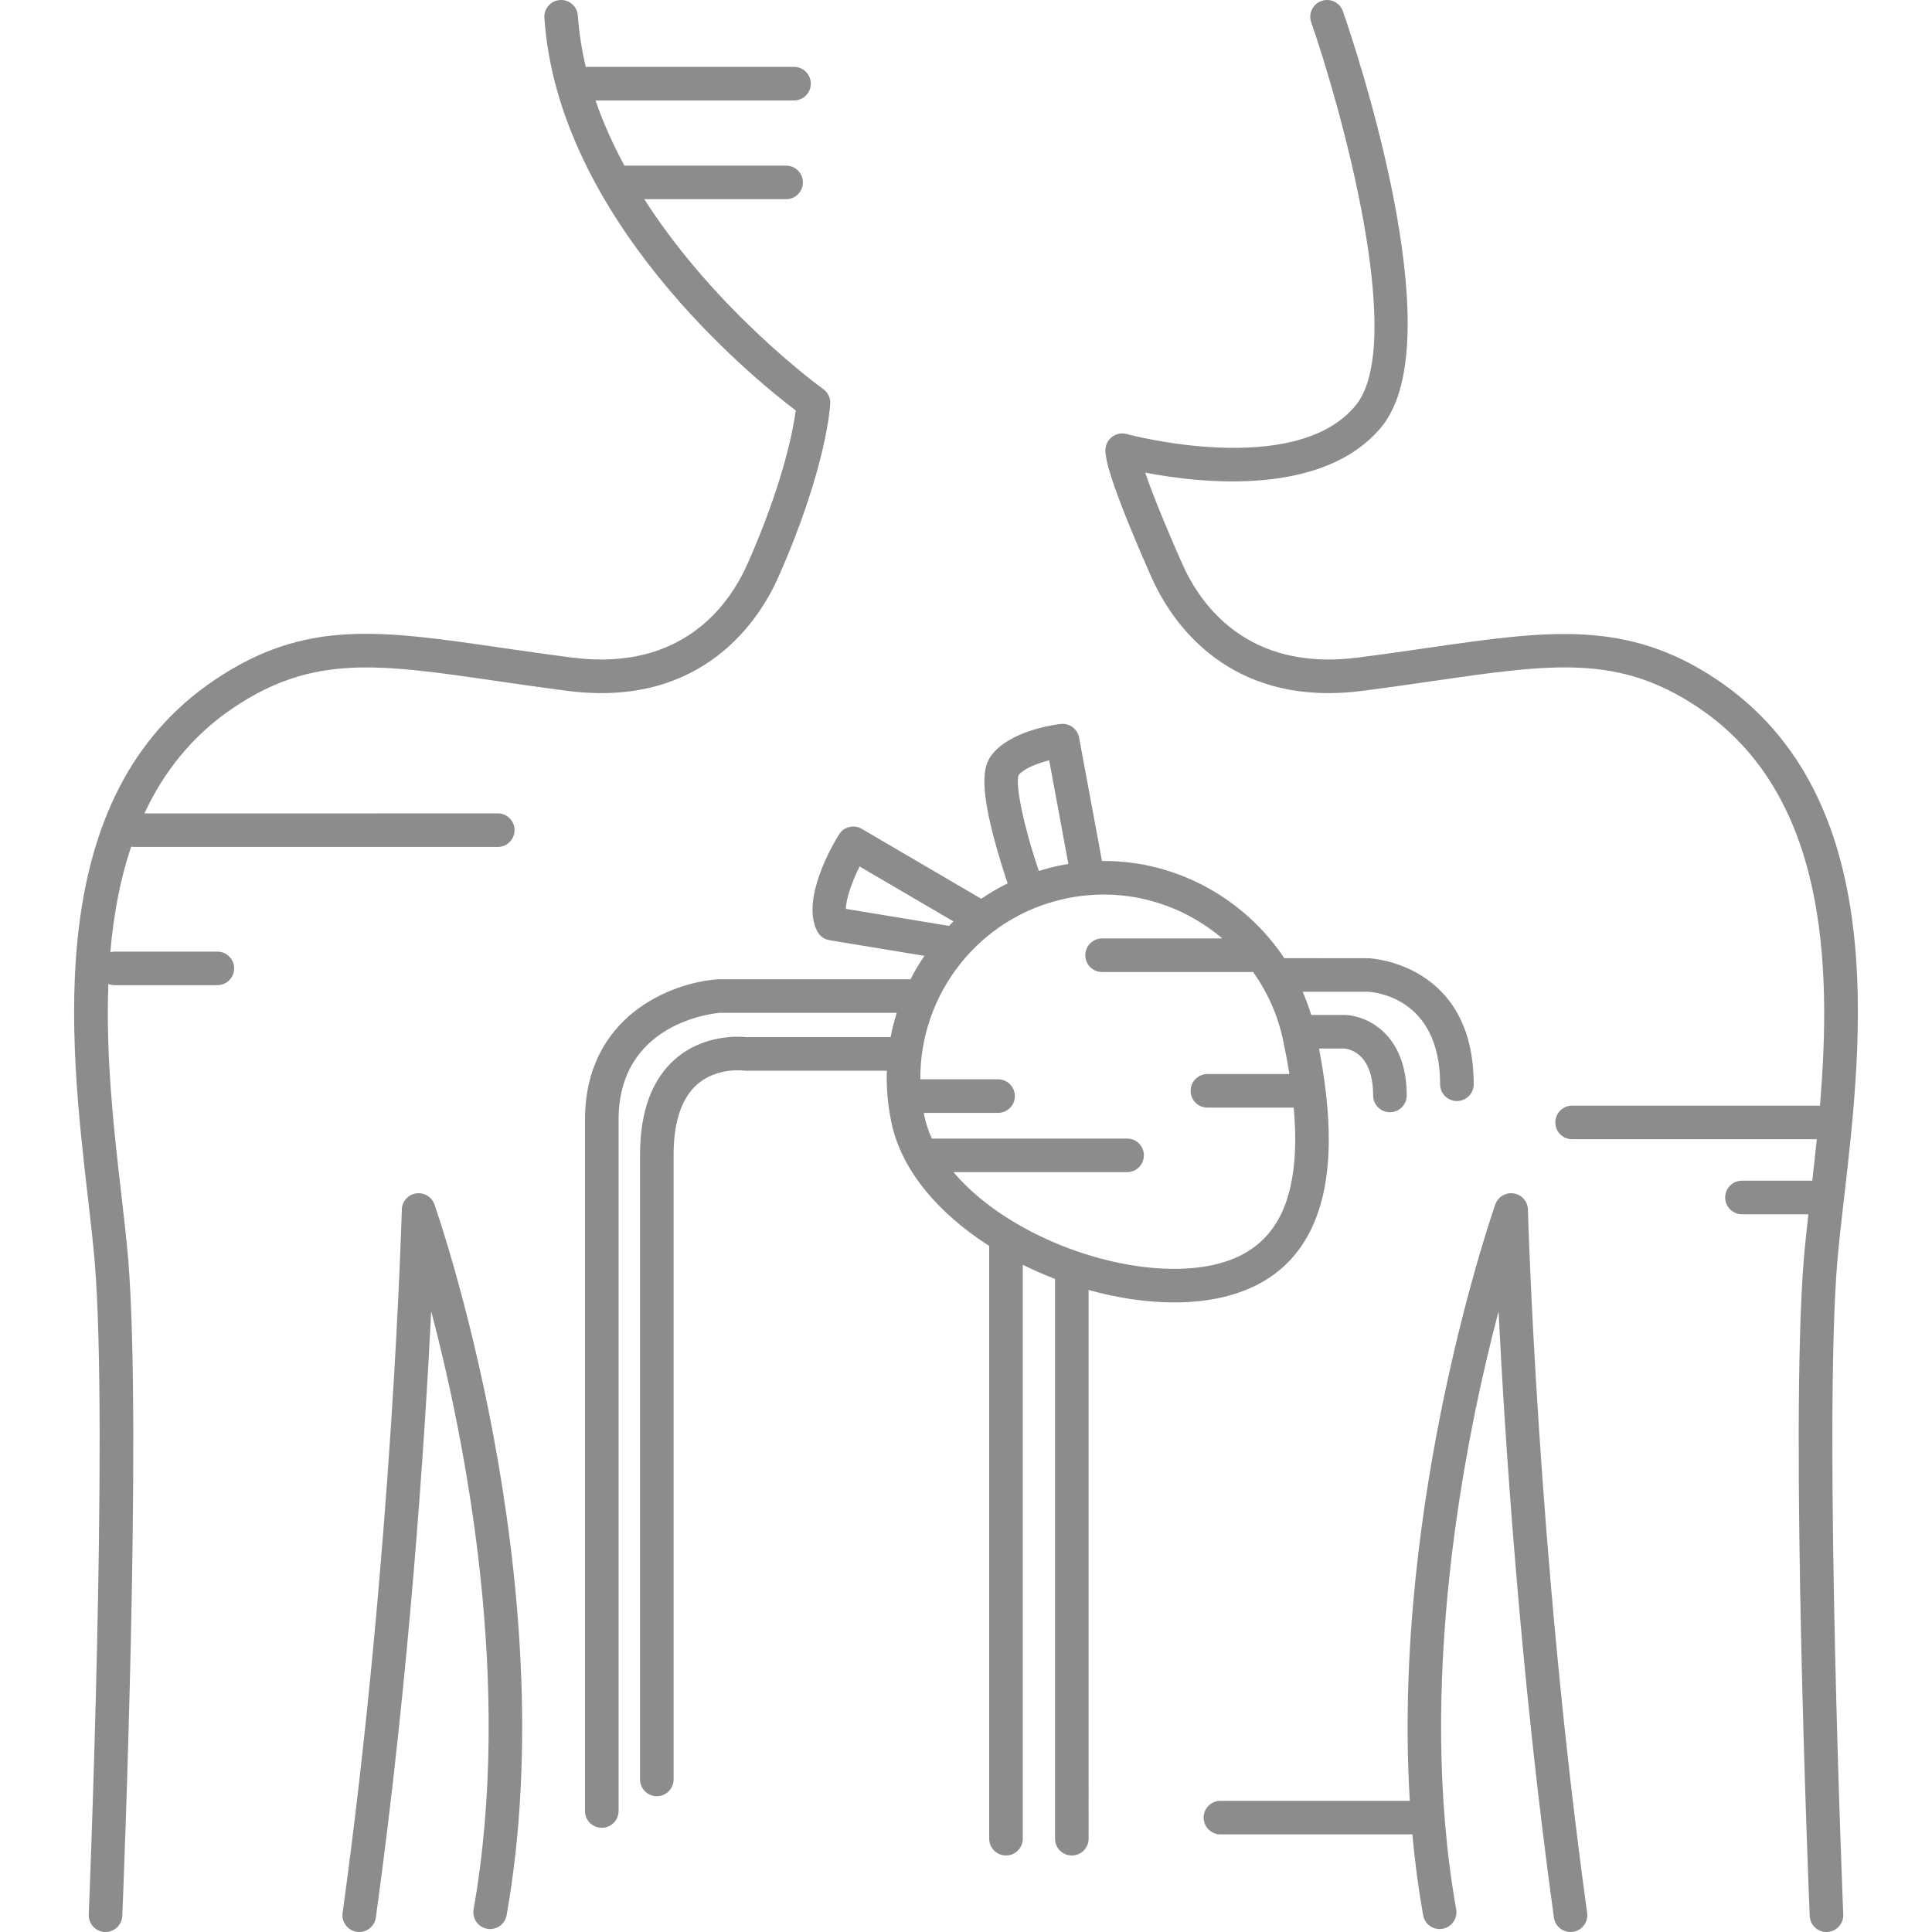<?xml version="1.0" encoding="iso-8859-1"?>
<!-- Generator: Adobe Illustrator 18.0.0, SVG Export Plug-In . SVG Version: 6.00 Build 0)  -->
<!DOCTYPE svg PUBLIC "-//W3C//DTD SVG 1.1//EN" "http://www.w3.org/Graphics/SVG/1.1/DTD/svg11.dtd">
<svg version="1.1" id="Capa_1" xmlns="http://www.w3.org/2000/svg" xmlns:xlink="http://www.w3.org/1999/xlink" x="0px" y="0px" fill="#8c8c8c"
	 viewBox="0 0 489.149 489.149" style="enable-background:new 0 0 489.149 489.149;" xml:space="preserve">
<g>
	<path d="M197.064,146.121c12.24-27.671,13.106-43.303,13.137-43.955c0.068-1.443-0.602-2.823-1.779-3.662
		c-0.396-0.282-26.999-19.505-45.307-48.071h35.916c2.347,0,4.25-1.903,4.25-4.25c0-2.348-1.903-4.25-4.25-4.25h-40.939
		c-2.849-5.264-5.35-10.778-7.316-16.5h50.255c2.347,0,4.25-1.903,4.25-4.25c0-2.348-1.903-4.25-4.25-4.25H148.31
		c-1.008-4.239-1.704-8.567-2.005-12.973c-0.161-2.342-2.192-4.113-4.531-3.949c-2.342,0.16-4.11,2.188-3.95,4.53
		c3.502,51.108,52.804,91.171,63.648,99.394c-0.68,5.004-3.205,18.452-12.182,38.748c-4.614,10.429-16.519,27.388-44.43,23.812
		c-6.482-0.831-12.348-1.684-18.02-2.507c-30.948-4.494-49.628-7.206-72.427,8.111C10.506,201.6,17.591,262.88,22.279,303.43
		c0.676,5.848,1.314,11.37,1.707,16.113c3.487,42.135-1.463,163.956-1.514,165.182c-0.096,2.345,1.726,4.324,4.072,4.421
		c0.059,0.003,0.119,0.004,0.178,0.004c2.267,0,4.149-1.79,4.244-4.075c0.207-5.026,5.023-123.573,1.492-166.232
		c-0.404-4.881-1.05-10.471-1.734-16.388c-1.812-15.671-4-34.602-3.288-53.338c0.494,0.2,1.031,0.316,1.596,0.316h26
		c2.347,0,4.25-1.903,4.25-4.25c0-2.348-1.903-4.25-4.25-4.25h-26c-0.383,0-0.748,0.066-1.101,0.162
		c0.798-9.226,2.426-18.28,5.279-26.745c0.266,0.052,0.54,0.083,0.821,0.083h92c2.347,0,4.25-1.903,4.25-4.25
		c0-2.348-1.903-4.25-4.25-4.25H36.56c4.893-10.501,12.124-19.743,22.595-26.778c20.08-13.491,36.557-11.098,66.465-6.755
		c5.707,0.828,11.608,1.686,18.16,2.525C178.406,179.365,192.578,156.261,197.064,146.121z"/>
	<path d="M105.315,302.154c-2.021,0.322-3.525,2.039-3.579,4.085c-0.022,0.858-2.395,86.914-14.995,178.078
		c-0.321,2.325,1.303,4.471,3.628,4.792c0.198,0.027,0.394,0.04,0.587,0.04c2.089,0,3.911-1.541,4.205-3.668
		c8.521-61.652,12.389-120.998,14.014-153.49c8.656,32.936,20.835,94.306,10.727,151.415c-0.409,2.311,1.133,4.517,3.444,4.926
		c2.313,0.41,4.517-1.133,4.926-3.444c15.055-85.061-17.95-179.026-18.285-179.965C109.3,302.995,107.341,301.829,105.315,302.154z"
		/>
	<path d="M466.871,303.43c4.688-40.55,11.773-101.83-32.135-131.331c-22.857-15.356-42.886-12.46-73.202-8.076
		c-5.616,0.813-11.424,1.652-17.811,2.472c-27.906,3.575-39.817-13.383-44.43-23.812c-5.189-11.729-7.915-18.827-9.348-23.023
		c13.966,2.692,45.174,6.255,59.849-11.611c18.272-22.246-6.862-96.768-9.788-105.191c-0.77-2.218-3.192-3.39-5.409-2.62
		c-2.217,0.77-3.39,3.191-2.62,5.409c7.517,21.64,24.19,81.252,11.249,97.007c-15.327,18.659-57.549,7.357-57.971,7.241
		c-1.105-0.305-2.286-0.149-3.274,0.43c-0.989,0.579-1.702,1.532-1.978,2.645c-0.31,1.247-1.132,4.56,11.517,33.153
		c4.1,9.268,16.287,29.366,44.793,29.364c2.682-0.001,5.513-0.179,8.491-0.561c6.455-0.828,12.297-1.673,17.947-2.489
		c30.374-4.392,47.105-6.813,67.245,6.719c32.446,21.8,33.799,64.781,30.782,100.778h-62.746c-2.347,0-4.25,1.902-4.25,4.25
		c0,2.347,1.903,4.25,4.25,4.25h61.951c-0.369,3.61-0.762,7.121-1.149,10.5h-17.802c-2.347,0-4.25,1.902-4.25,4.25
		c0,2.347,1.903,4.25,4.25,4.25h16.825c-0.461,4.07-0.874,7.923-1.163,11.409c-3.531,42.659,1.285,161.206,1.492,166.232
		c0.094,2.285,1.977,4.075,4.244,4.075c0.059,0,0.118-0.001,0.178-0.004c2.345-0.097,4.168-2.076,4.072-4.421
		c-0.051-1.226-5.001-123.047-1.514-165.182C465.556,314.8,466.195,309.277,466.871,303.43z"/>
	<path d="M386.846,306.239c-0.054-2.046-1.558-3.763-3.579-4.085c-2.021-0.324-3.985,0.841-4.673,2.768
		c-0.297,0.833-26.31,74.904-21.654,151.01h-47.941c-2.347,0-4.25,1.902-4.25,4.25c0,2.347,1.903,4.25,4.25,4.25h48.588
		c0.63,6.841,1.522,13.676,2.722,20.455c0.409,2.311,2.61,3.855,4.926,3.444c2.311-0.409,3.853-2.614,3.444-4.926
		c-10.099-57.06,2.075-118.443,10.728-151.396c1.626,32.497,5.494,91.831,14.013,153.472c0.294,2.127,2.116,3.668,4.205,3.668
		c0.194,0,0.39-0.013,0.587-0.04c2.325-0.321,3.949-2.467,3.628-4.792C389.244,393.176,386.868,307.099,386.846,306.239z"/>
	<path d="M308.693,328.623c14.164-3.018,23.013-11.828,26.298-26.188c2.207-9.648,1.865-21.777-1.04-36.967h6.393
		c0.696,0.043,7.313,0.747,7.313,11.882c0,2.347,1.903,4.25,4.25,4.25s4.25-1.903,4.25-4.25c0-15.703-10.188-20.197-15.574-20.38
		c-0.048-0.001-0.096-0.002-0.144-0.002h-8.457c-0.613-2.013-1.345-3.968-2.173-5.87h16.477c1.285,0.053,18.327,1.183,18.327,23.417
		c0,2.348,1.903,4.25,4.25,4.25s4.25-1.902,4.25-4.25c0-30.77-26.361-31.907-26.627-31.915c-0.042-0.001-0.084-0.002-0.126-0.002
		H325.36c-0.06,0-0.116,0.016-0.176,0.018c-9.969-14.96-26.995-24.632-45.699-24.632c-0.16,0-0.32,0.011-0.48,0.013l-5.8-31.257
		c-0.41-2.207-2.461-3.715-4.69-3.444c-2.141,0.26-13.052,1.868-17.578,8.04c-1.724,2.351-3,6.62,0.607,20.46
		c1.288,4.941,2.784,9.505,3.583,11.85c-2.327,1.143-4.562,2.448-6.693,3.905l-30.257-17.703c-1.991-1.163-4.546-0.529-5.76,1.432
		c-1.661,2.683-9.73,16.475-5.48,24.549c0.62,1.178,1.756,1.998,3.07,2.214l24.052,3.965c-0.231,0.34-0.471,0.671-0.695,1.017
		c-1.037,1.598-1.98,3.237-2.838,4.909h-48.499c-0.095,0-0.191,0.003-0.286,0.01c-11.632,0.784-33.631,9.229-33.631,35.573v175
		c0,2.348,1.903,4.25,4.25,4.25c2.347,0,4.25-1.902,4.25-4.25v-175c0-24.304,23.467-26.899,25.584-27.083h44.847
		c-0.64,2.024-1.169,4.078-1.567,6.158h-36.378c-1.94-0.208-10.859-0.757-18.043,5.446c-5.977,5.16-9.007,13.344-9.007,24.322
		v158.156c0,2.348,1.903,4.25,4.25,4.25c2.347,0,4.25-1.902,4.25-4.25V292.359c0-8.35,2.017-14.349,5.996-17.831
		c4.945-4.327,11.647-3.487,11.687-3.483c0.205,0.03,0.412,0.046,0.62,0.046h35.685c-0.138,4.4,0.251,8.848,1.192,13.264
		c2.618,12.286,12.231,23.1,24.724,31.091v150.082c0,2.347,1.903,4.25,4.25,4.25c2.347,0,4.25-1.903,4.25-4.25V320.228
		c2.657,1.314,5.388,2.507,8.167,3.57v141.728c0,2.347,1.903,4.25,4.25,4.25c2.347,0,4.25-1.903,4.25-4.25V326.604
		c7.302,2.033,14.699,3.148,21.665,3.148C301.333,329.753,305.174,329.373,308.693,328.623z M257.882,196.244
		c1.3-1.625,4.597-2.94,7.746-3.75l4.869,26.24c-0.838,0.139-1.674,0.288-2.505,0.466c-1.685,0.358-3.339,0.799-4.964,1.305
		C259.337,209.77,256.989,198.818,257.882,196.244z M217.635,219.379l23.769,13.907c-0.386,0.372-0.775,0.743-1.151,1.127
		l-26.099-4.302C214.212,227.517,215.679,223.298,217.635,219.379z M241.408,296.766h43.956c2.347,0,4.25-1.902,4.25-4.25
		c0-2.347-1.903-4.25-4.25-4.25h-49.429c-0.838-1.851-1.486-3.746-1.899-5.683c-0.058-0.272-0.1-0.545-0.153-0.817h18.813
		c2.347,0,4.25-1.902,4.25-4.25c0-2.347-1.903-4.25-4.25-4.25h-19.683c-0.171-21.578,14.839-41.085,36.749-45.752
		c3.206-0.684,6.477-1.029,9.722-1.029c11.261,0,21.8,4.155,29.98,11.114h-30.435c-2.347,0-4.25,1.903-4.25,4.25
		c0,2.348,1.903,4.25,4.25,4.25h38c0.076,0,0.147-0.018,0.223-0.022c3.598,5.041,6.233,10.842,7.58,17.164
		c0.646,3.029,1.188,5.924,1.632,8.692h-20.767c-2.347,0-4.25,1.902-4.25,4.25c0,2.347,1.903,4.25,4.25,4.25h21.845
		c0.715,7.873,0.438,14.53-0.838,20.106c-2.518,11.004-8.989,17.471-19.784,19.77c-2.938,0.626-6.182,0.943-9.643,0.943
		C277.73,321.253,253.63,311.27,241.408,296.766z"/>
</g>
<g>
</g>
<g>
</g>
<g>
</g>
<g>
</g>
<g>
</g>
<g>
</g>
<g>
</g>
<g>
</g>
<g>
</g>
<g>
</g>
<g>
</g>
<g>
</g>
<g>
</g>
<g>
</g>
<g>
</g>
</svg>
